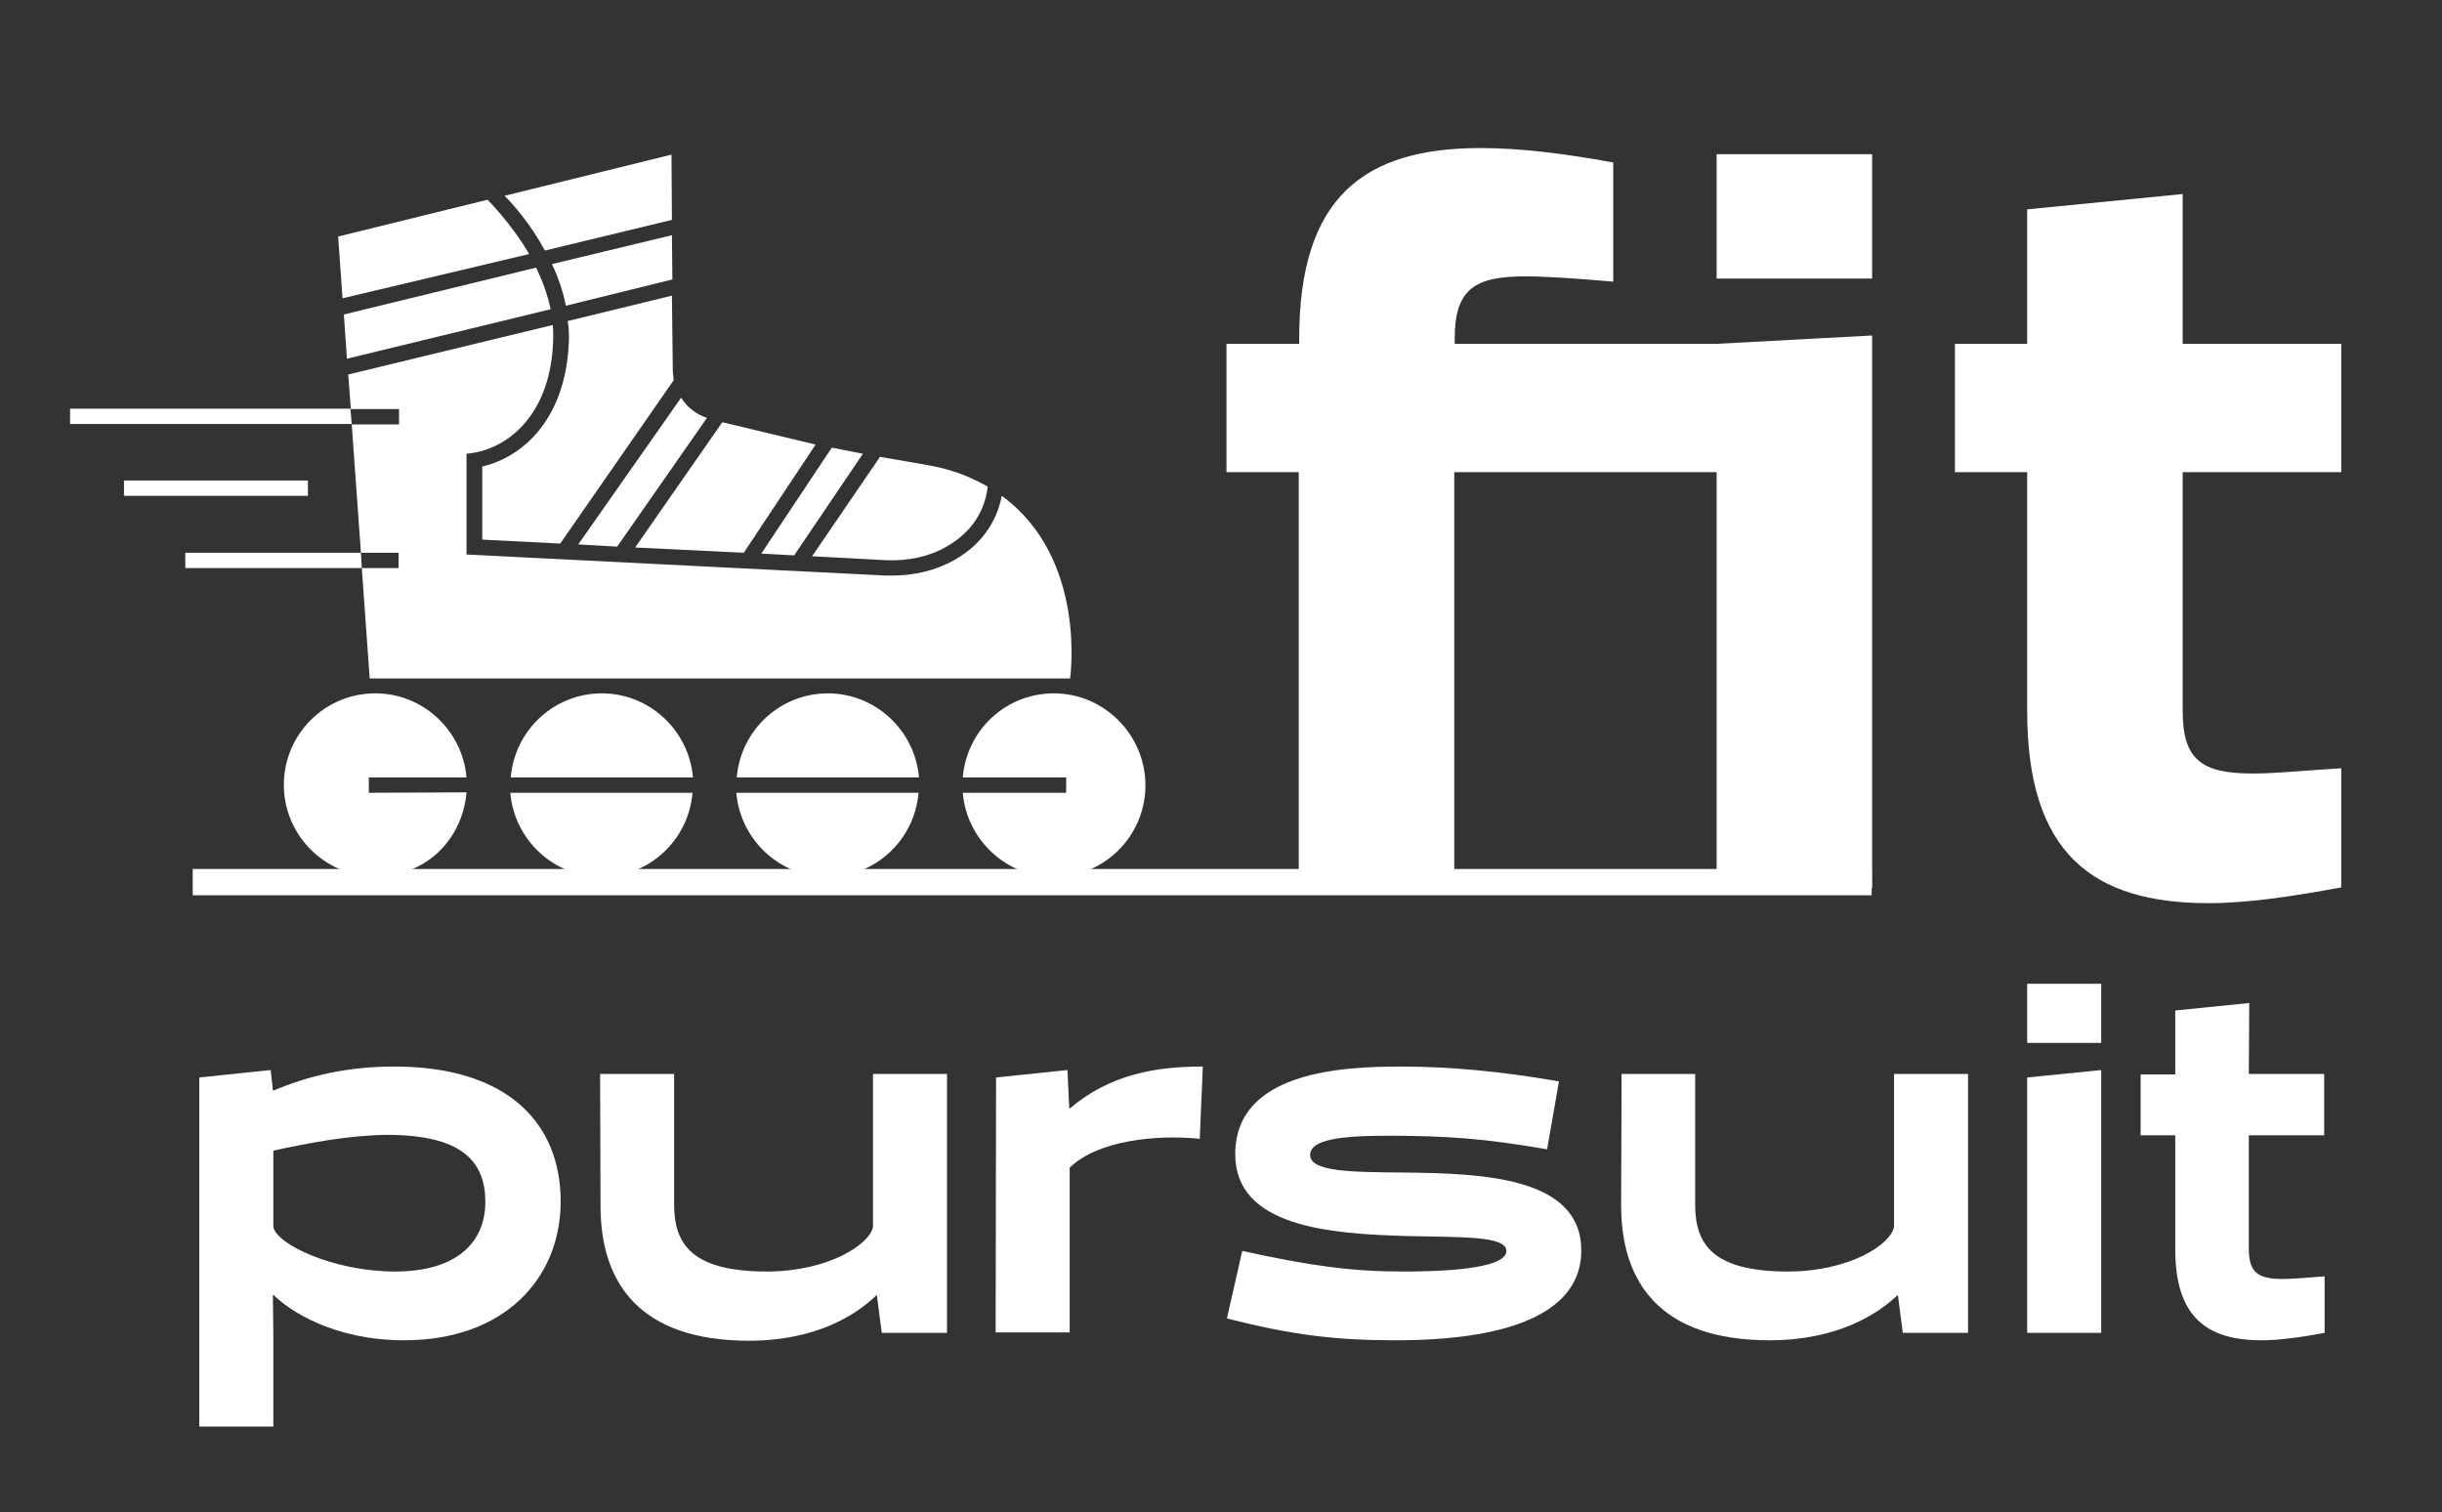 <?xml version="1.0" encoding="utf-8"?>
<!-- Generator: Adobe Illustrator 27.1.1, SVG Export Plug-In . SVG Version: 6.00 Build 0)  -->
<svg version="1.1" id="Layer_2_00000176742827545173133820000014900617977178479263_"
	 xmlns="http://www.w3.org/2000/svg" xmlns:xlink="http://www.w3.org/1999/xlink" x="0px" y="0px" viewBox="0 0 557.5 345.3"
	 style="enable-background:new 0 0 557.5 345.3;" xml:space="preserve">
<rect x="0" y="0" width="557.5" height="345.3" fill="#333333" stroke="none"/>
<style type="text/css">
	.st0{fill:#FFFFFF;}
	.st1{fill:none;}
</style>
<g>
	<path class="st0" d="M391.9,202.6v-94.8H332v94.8h-35.5v-94.8H280V78.5h16.6v-1.2c0-32.4,14.9-43.5,41.4-43.5
		c8.8,0,18.9,1.2,30.3,3.3v27.2c-8.3-0.7-14.9-1.2-20.1-1.2c-11.4,0-16.1,2.8-16.1,14.2v1.2h59.8l35.5-1.9v126.1L391.9,202.6
		L391.9,202.6z M391.9,63.6V35.2h35.5v28.4H391.9z"/>
	<path class="st0" d="M498.3,78.5h36.2v29.3h-36.2v54.6c0,11.4,4.7,14.2,16.1,14.2c5.2,0,11.8-0.7,20.1-1.2v27.2
		c-11.3,2.1-21.5,3.6-30.3,3.6c-26.5,0-41.4-11.4-41.4-43.8v-54.6h-16.5V78.5h16.5V47.8l35.5-3.5L498.3,78.5L498.3,78.5z"/>
</g>
<g>
	<path class="st0" d="M62.3,295.8l0.1,8.5v21.4H45.5V246l16.3-1.7l0.5,4.6l0.1,0.1c8-3.4,17-5.5,27.6-5.5c26.2,0,38,13.2,38,30.8
		S115.1,306,92.3,306c-16.2,0-26.3-6.8-29.9-10.4L62.3,295.8L62.3,295.8z M62.4,262.7v17.4c0.7,4,13.8,10.2,27.8,10.2
		s20.6-6.6,20.6-15.9s-5.4-15.3-22.5-15.3C79.7,259.2,70.7,260.9,62.4,262.7z"/>
	<path class="st0" d="M137,245.2h16.9V275c0,9.1,4.1,15.3,21.2,15.3c13.9,0,23.5-6.2,24.2-10.2v-34.9h16.9v59.1h-14.9l-1.1-8.5
		l-0.1-0.1c-4.5,4.4-13.7,10.4-29.1,10.4c-25,0-33.9-13.2-33.9-30.8L137,245.2L137,245.2z"/>
	<path class="st0" d="M227.4,246l16.3-1.7l0.4,8.7l0.1,0.1c9.3-7.9,19.8-9.6,30.4-9.6l-0.7,16.5c-9.7-1-23.3,0.3-29.7,6.6v37.6
		h-16.9L227.4,246L227.4,246z"/>
	<path class="st0" d="M283.6,285.6c16,3.5,25.2,4.7,36.8,4.7c6.1,0,23.5-0.2,23.5-4.7c0-3.5-10.5-3.1-22.7-3.4
		c-17.7-0.5-39.2-2.1-39.2-18.7c0-18.9,24.5-20,37.9-20c10.9,0,23,1.1,36,3.4l-2.7,15.5c-14.4-2.5-23.1-3.1-36.4-3.1
		c-10.9,0-17.7,0.9-17.7,4.4c0,3.9,9.8,3.9,21.5,4c17.9,0.2,40.4,1,40.4,17.8c0,19.6-31,20.5-42.6,20.5c-13.4,0-23.5-1.2-38.3-5
		L283.6,285.6L283.6,285.6z"/>
	<path class="st0" d="M370.2,245.2H387V275c0,9.1,4,15.3,21.2,15.3c14,0,23.5-6.2,24.2-10.2v-34.9h16.9v59.1h-14.9l-1.1-8.5
		l-0.1-0.1C428.7,300,419.5,306,404,306c-25,0-33.9-13.2-33.9-30.8L370.2,245.2L370.2,245.2z"/>
	<path class="st0" d="M462.8,238.1v-13.5h16.9v13.5H462.8z M462.8,304.3V246l16.9-1.7v60H462.8z"/>
	<path class="st0" d="M513.4,245.2h17.2v14h-17.2v26c0,5.4,2.2,6.8,7.7,6.8c2.5,0,5.6-0.3,9.6-0.6v12.9c-5.4,1-10.2,1.7-14.4,1.7
		c-12.6,0-19.7-5.4-19.7-20.8v-26h-7.9v-13.9h7.9v-14.6l16.9-1.7L513.4,245.2L513.4,245.2z"/>
</g>
<g>
	<g>
		<path class="st0" d="M84.2,181v-3.5h22.3c-0.9-10.7-9.9-19.2-20.8-19.2c-11.6,0-20.9,9.4-20.9,20.9s9.4,20.9,20.9,20.9
			s19.9-8.4,20.8-19.2L84.2,181L84.2,181z"/>
		<path class="st0" d="M158.2,177.5c-0.9-10.7-9.9-19.2-20.8-19.2s-19.9,8.4-20.8,19.2H158.2L158.2,177.5z"/>
		<path class="st0" d="M209.8,177.5c-0.9-10.7-9.9-19.2-20.8-19.2s-19.9,8.4-20.8,19.2H209.8L209.8,177.5z"/>
		<path class="st0" d="M240.6,158.3c-11,0-19.9,8.4-20.8,19.2h23.6v3.5h-23.6c0.9,10.7,9.9,19.2,20.8,19.2
			c11.6,0,20.9-9.4,20.9-20.9S252.1,158.3,240.6,158.3L240.6,158.3z"/>
		<path class="st0" d="M168.1,181c0.9,10.7,9.9,19.2,20.8,19.2s19.9-8.4,20.8-19.2H168.1L168.1,181z"/>
		<path class="st0" d="M116.5,181c0.9,10.7,9.9,19.2,20.8,19.2s19.9-8.4,20.8-19.2H116.5L116.5,181z"/>
	</g>
	<rect x="28.3" y="109.7" class="st0" width="42" height="3.5"/>
	<g>
		<polygon class="st0" points="16,93.3 16,96.8 80.3,96.8 80,93.3 		"/>
		<polygon class="st0" points="42.3,126.2 42.3,129.7 82.6,129.7 82.4,126.2 		"/>
		<path class="st0" d="M202.3,127.9c5.1,0.2,9.8-0.8,13.8-3.1c5.2-3,8.4-7.3,9.3-13l0.1-0.7c-2.3-1.3-4.8-2.5-7.6-3.4
			c-2.4-0.8-4.8-1.3-7.2-1.7l-9.8-1.7L185.4,127L202.3,127.9L202.3,127.9z"/>
		<path class="st0" d="M140.9,124.8l20.5-29.4c0,0,0,0,0,0c-2.5-0.8-4.6-2.5-5.9-4.6L132,124.3L140.9,124.8L140.9,124.8z"/>
		<polygon class="st0" points="181.3,126.8 197,103.6 189.9,102.2 173.8,126.4 		"/>
		<path class="st0" d="M129.2,69.8l24.3-6l-0.1-10.1L126,60.3C127.4,63.2,128.5,66.4,129.2,69.8z"/>
		<polygon class="st0" points="169.8,126.2 186.2,101.5 164.9,96.4 145,125 		"/>
		<path class="st0" d="M120.8,58c-4-6.9-9.4-12.3-9.5-12.4L77.2,54l1,14.1C78.2,68.1,120.8,58,120.8,58z"/>
		<path class="st0" d="M153.4,50.2l-0.1-14.9l-38.1,9.4c1.7,1.7,5.8,6.2,9.2,12.5L153.4,50.2L153.4,50.2z"/>
		<path class="st0" d="M228.7,113.2c-1.2,6.3-5,11.4-10.9,14.7c-4.1,2.3-8.9,3.5-14.1,3.5c-0.6,0-1.1,0-1.6,0l-95.6-4.8v-23l1.5-0.2
			c8.2-1.3,18-9,18.3-26.3c0-1,0-2-0.1-2.9L79.5,85.5l0.6,7.9h11v3.5H80.3l2.1,29.3H91v3.5h-8.4l1.8,25.2h159.9
			C244.3,154.9,248.3,127.5,228.7,113.2L228.7,113.2z"/>
		<path class="st0" d="M129.9,77.1c-0.4,18.5-10.6,27.3-19.8,29.4v16.7l17.8,0.9l25.9-37.3l-0.2-2l-0.2-17.3l-23.8,5.8
			C129.8,74.5,129.9,75.8,129.9,77.1L129.9,77.1z"/>
		<path class="st0" d="M78.5,71.8l0.7,10.1l46.5-11.3c-0.7-3.4-1.9-6.6-3.3-9.5L78.5,71.8L78.5,71.8z"/>
	</g>
	<line class="st1" x1="225.4" y1="111.8" x2="225.5" y2="111.1"/>
</g>
<rect x="44" y="198.4" class="st0" width="383.3" height="6"/>
</svg>
